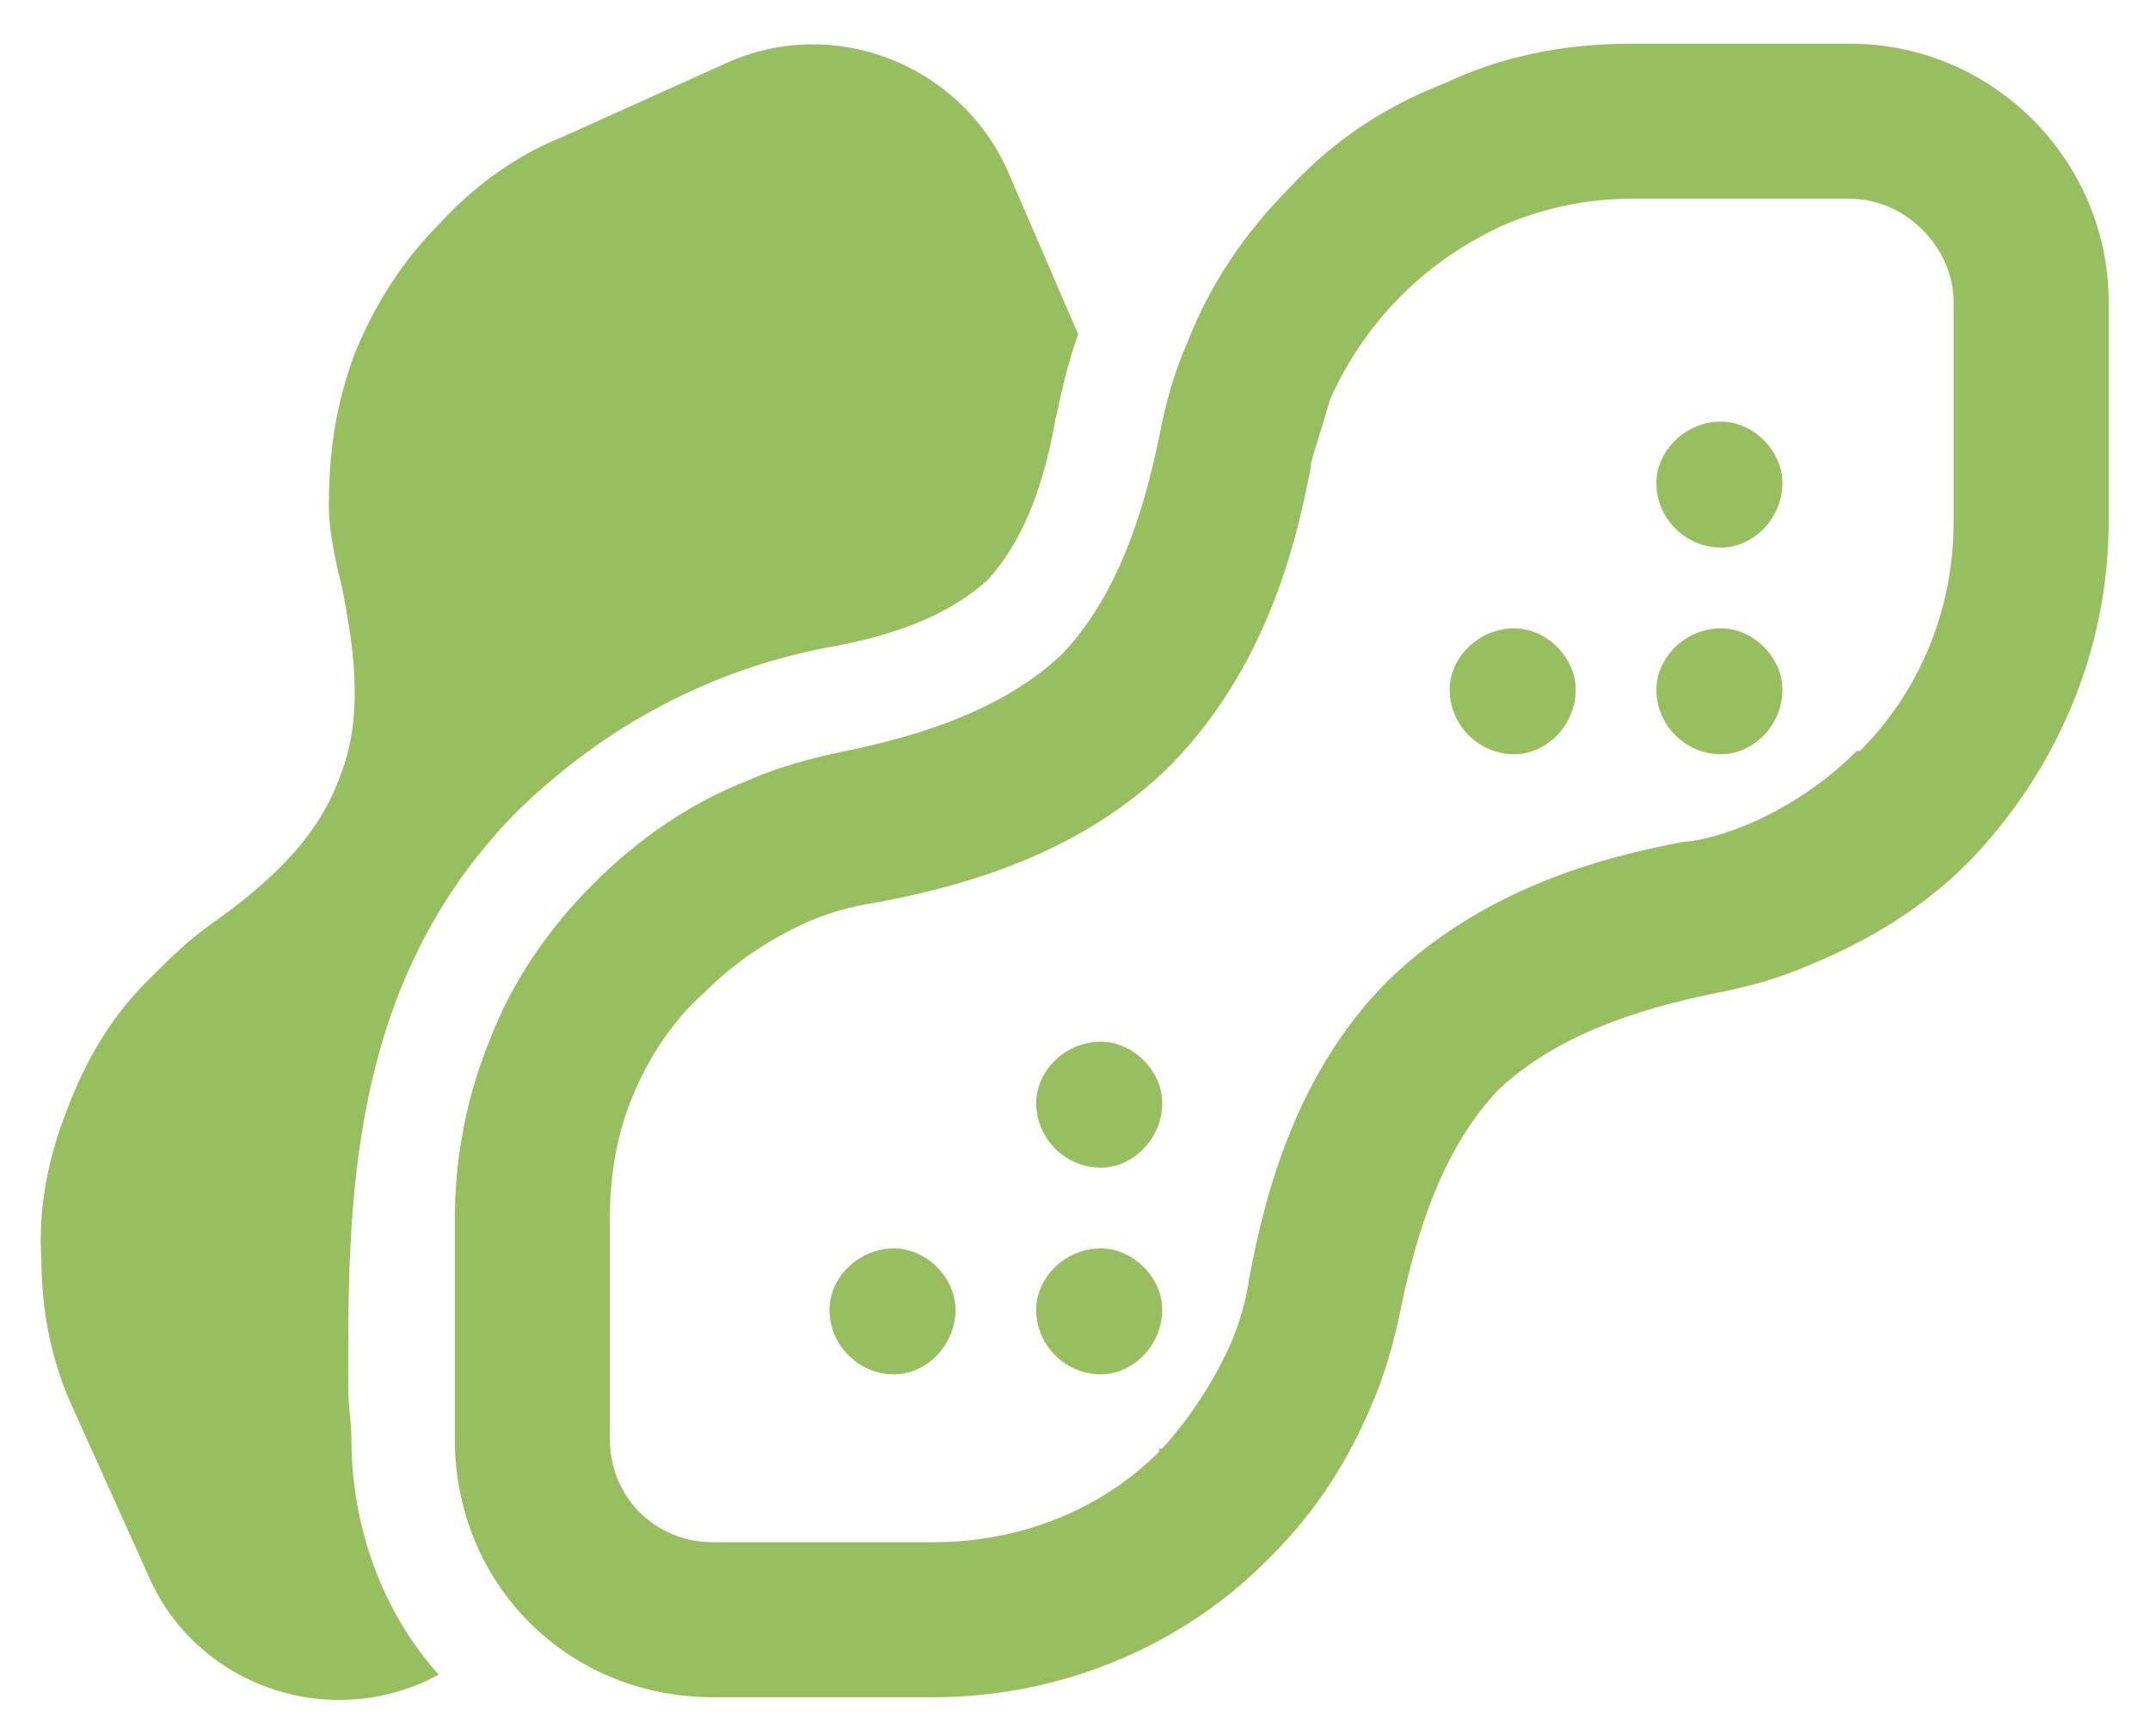 <svg width="26" height="21" viewBox="0 0 26 21" fill="none" xmlns="http://www.w3.org/2000/svg">
<path d="M5.305 20.256L5.148 20.334C3.859 20.92 2.336 20.334 1.789 19.045L0.891 17.053C0.617 16.467 0.5 15.842 0.5 15.217C0.461 14.631 0.578 14.006 0.812 13.42C1.047 12.795 1.359 12.287 1.789 11.857C2.023 11.623 2.258 11.389 2.531 11.193C3.195 10.725 3.82 10.178 4.094 9.436C4.406 8.693 4.289 7.873 4.133 7.092C4.055 6.779 3.977 6.428 3.977 6.115C3.977 5.49 4.055 4.904 4.289 4.279C4.523 3.693 4.875 3.146 5.305 2.717C5.695 2.287 6.203 1.896 6.789 1.662L8.781 0.764C10.07 0.178 11.594 0.764 12.18 2.053L13.039 4.045C12.922 4.357 12.844 4.709 12.766 5.061C12.609 5.959 12.336 6.584 11.945 7.014C11.516 7.404 10.891 7.678 9.992 7.834C8.586 8.107 7.336 8.771 6.281 9.787C4.172 11.896 4.211 14.631 4.211 16.779C4.211 17.014 4.25 17.209 4.25 17.404C4.25 18.498 4.641 19.514 5.305 20.256ZM22.492 9.084C23.195 8.381 23.625 7.404 23.625 6.311V3.654C23.625 2.99 23.039 2.404 22.375 2.404H19.719C19.172 2.404 18.664 2.521 18.195 2.717C17.766 2.912 17.336 3.186 16.945 3.576C16.555 3.967 16.281 4.396 16.086 4.826C16.008 5.1 15.93 5.334 15.852 5.607V5.646C15.656 6.701 15.266 8.107 14.172 9.24C13.078 10.334 11.633 10.725 10.578 10.92C10.305 10.959 10.031 11.037 9.758 11.154C9.328 11.35 8.898 11.623 8.508 12.014C8.117 12.365 7.844 12.795 7.648 13.264C7.453 13.732 7.375 14.24 7.375 14.748V17.404C7.375 18.107 7.922 18.654 8.625 18.654H11.281C12.336 18.654 13.312 18.264 14.016 17.561L15.266 18.85L14.016 17.561V17.521H14.055C14.406 17.131 14.68 16.701 14.875 16.271C14.992 15.998 15.07 15.725 15.109 15.451C15.305 14.396 15.695 12.951 16.789 11.857C17.922 10.764 19.328 10.373 20.383 10.178H20.422C20.695 10.139 20.93 10.06 21.203 9.943C21.633 9.748 22.062 9.475 22.453 9.084H22.492ZM23.82 10.412L23.781 10.451C23.234 10.998 22.57 11.389 21.906 11.662C21.555 11.818 21.164 11.935 20.734 12.014C19.797 12.209 18.82 12.521 18.117 13.185C17.453 13.889 17.141 14.865 16.945 15.803C16.867 16.193 16.75 16.623 16.594 16.975C16.32 17.639 15.93 18.264 15.383 18.811C15.344 18.85 15.344 18.85 15.305 18.889C14.289 19.904 12.844 20.529 11.281 20.529H8.625C6.867 20.529 5.5 19.162 5.5 17.404V14.748C5.5 13.967 5.656 13.225 5.93 12.56C6.203 11.857 6.633 11.232 7.18 10.685C7.727 10.139 8.352 9.709 9.055 9.436C9.406 9.279 9.836 9.162 10.227 9.084C11.164 8.889 12.141 8.576 12.844 7.912C13.508 7.209 13.82 6.232 14.016 5.295C14.094 4.865 14.211 4.475 14.367 4.123C14.641 3.42 15.07 2.795 15.617 2.248C16.164 1.662 16.789 1.271 17.492 0.998C18.156 0.686 18.898 0.529 19.719 0.529H22.375C24.094 0.529 25.5 1.936 25.5 3.654V6.311C25.5 7.912 24.836 9.357 23.82 10.412ZM20.812 6.623C20.383 6.623 20.031 6.271 20.031 5.842C20.031 5.451 20.383 5.1 20.812 5.1C21.203 5.1 21.555 5.451 21.555 5.842C21.555 6.271 21.203 6.623 20.812 6.623ZM18.312 9.123C17.883 9.123 17.531 8.771 17.531 8.342C17.531 7.951 17.883 7.6 18.312 7.6C18.703 7.6 19.055 7.951 19.055 8.342C19.055 8.771 18.703 9.123 18.312 9.123ZM10.812 16.623C10.383 16.623 10.031 16.271 10.031 15.842C10.031 15.451 10.383 15.1 10.812 15.1C11.203 15.1 11.555 15.451 11.555 15.842C11.555 16.271 11.203 16.623 10.812 16.623ZM14.055 15.842C14.055 16.271 13.703 16.623 13.312 16.623C12.883 16.623 12.531 16.271 12.531 15.842C12.531 15.451 12.883 15.1 13.312 15.1C13.703 15.1 14.055 15.451 14.055 15.842ZM20.812 9.123C20.383 9.123 20.031 8.771 20.031 8.342C20.031 7.951 20.383 7.6 20.812 7.6C21.203 7.6 21.555 7.951 21.555 8.342C21.555 8.771 21.203 9.123 20.812 9.123ZM14.055 13.342C14.055 13.771 13.703 14.123 13.312 14.123C12.883 14.123 12.531 13.771 12.531 13.342C12.531 12.951 12.883 12.6 13.312 12.6C13.703 12.6 14.055 12.951 14.055 13.342Z" fill="#97BF60"/>
</svg>
